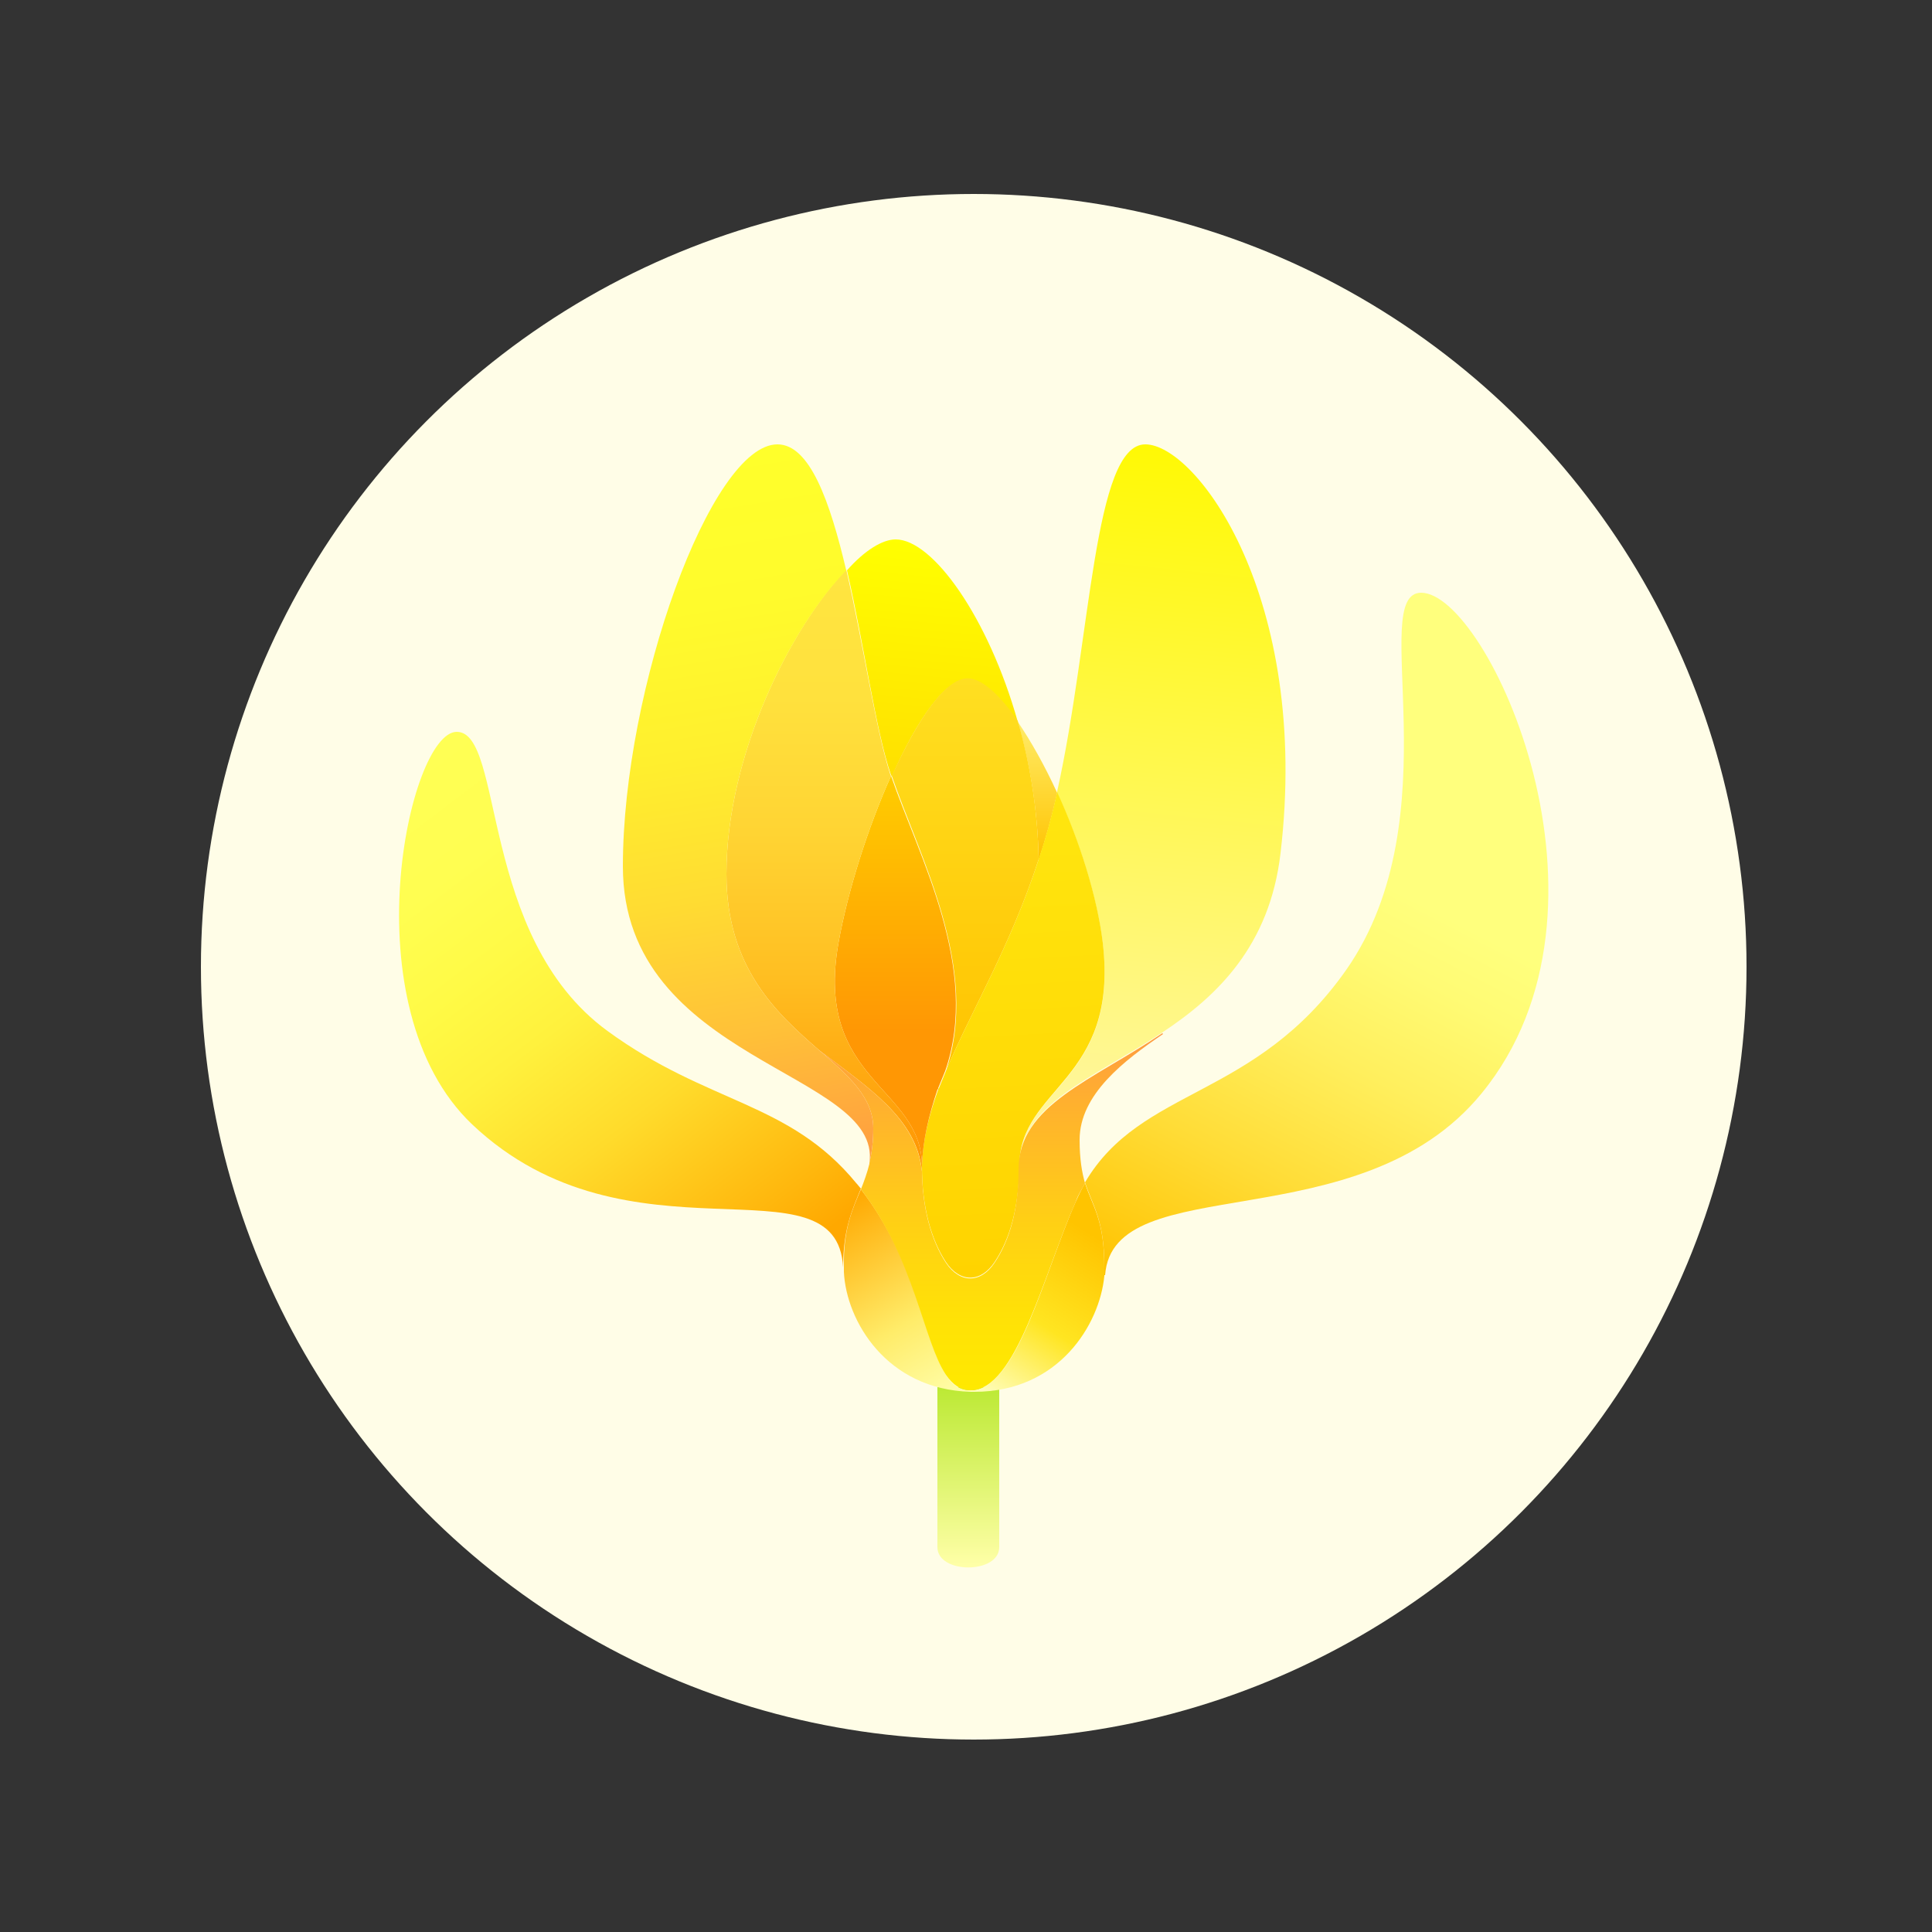 <?xml version="1.0" encoding="utf-8"?>
<!-- Generator: Adobe Illustrator 20.0.0, SVG Export Plug-In . SVG Version: 6.00 Build 0)  -->
<svg version="1.1" xmlns="http://www.w3.org/2000/svg" xmlns:xlink="http://www.w3.org/1999/xlink" x="0px" y="0px"
	 viewBox="0 0 250 250" style="enable-background:new 0 0 250 250;" xml:space="preserve">
<rect x="0" y="0" width="250" height="250" fill="#333333" stroke="none"/>
<style type="text/css">
	.st0{fill:#FFFDE7;}
	.st1{fill:url(#SVGID_1_);}
	.st2{fill:url(#SVGID_2_);}
	.st3{fill:url(#SVGID_3_);}
	.st4{fill:url(#SVGID_4_);}
	.st5{fill:url(#SVGID_5_);}
	.st6{fill:url(#SVGID_6_);}
	.st7{fill:url(#SVGID_7_);}
	.st8{fill:url(#SVGID_8_);}
	.st9{fill:url(#SVGID_9_);}
	.st10{fill:url(#SVGID_10_);}
	.st11{fill:url(#SVGID_11_);}
	.st12{fill:url(#SVGID_12_);}
	.st13{fill:url(#SVGID_13_);}
	.st14{fill:url(#SVGID_14_);}
</style>
<g id="colored_x5F_circles">
	<circle class="st0" cx="126" cy="125.1" r="100"/>
</g>
<g id="icons">
	<g>
		<g>
			<linearGradient id="SVGID_1_" gradientUnits="userSpaceOnUse" x1="125.267" y1="179.509" x2="125.267" y2="202.8">
				<stop  offset="0" style="stop-color:#BCE934"/>
				<stop  offset="1" style="stop-color:#FFFFA8"/>
			</linearGradient>
			<path class="st1" d="M129.3,200.2c0,3.5-8,3.5-8,0v-20.7h8V200.2z"/>
		</g>
		<g id="XMLID_5_">
			<g>
				<linearGradient id="SVGID_2_" gradientUnits="userSpaceOnUse" x1="154.238" y1="170.943" x2="199.181" y2="84.172">
					<stop  offset="0" style="stop-color:#FFC200"/>
					<stop  offset="3.914898e-03" style="stop-color:#FFC301"/>
					<stop  offset="0.214" style="stop-color:#FFDC36"/>
					<stop  offset="0.397" style="stop-color:#FFEF5D"/>
					<stop  offset="0.542" style="stop-color:#FFFB74"/>
					<stop  offset="0.632" style="stop-color:#FFFF7D"/>
					<stop  offset="1" style="stop-color:#FFFF7D"/>
				</linearGradient>
				<path class="st2" d="M142.9,163.9c0-6.1-1.5-7.8-2.5-10.9c7.3-12.4,22-10.7,33.8-27.5c13.9-19.9,2.7-48.8,9.7-48.8
					c8.6,0,27.5,40.8,7.8,64.8c-15.8,19.3-47.7,9.6-48.7,23.5h-0.1C142.9,164.7,142.9,164.3,142.9,163.9z"/>
				<linearGradient id="SVGID_3_" gradientUnits="userSpaceOnUse" x1="134.269" y1="111.267" x2="134.269" y2="93.354">
					<stop  offset="0" style="stop-color:#FFC300"/>
					<stop  offset="1" style="stop-color:#FFEC69"/>
				</linearGradient>
				<path class="st3" d="M131.7,93.4c1.7,2.5,3.5,5.7,5.1,9.2c-0.7,3.1-1.5,6-2.4,8.7C134.3,105,133.3,98.9,131.7,93.4z"/>
				<linearGradient id="SVGID_4_" gradientUnits="userSpaceOnUse" x1="146.478" y1="152.677" x2="156.193" y2="58.23">
					<stop  offset="0" style="stop-color:#FFF6AB"/>
					<stop  offset="1" style="stop-color:#FFF904"/>
				</linearGradient>
				<path class="st4" d="M131.9,151c0-10.4,12.9-10.9,10.8-28.9c-0.7-5.9-3-13.2-5.9-19.5c0-0.1,0-0.1,0-0.2
					c4.4-19.8,4.7-44.9,11.4-44.9c6.6,0,21.4,19.8,17.5,52.9c-1.4,12-8.2,18.5-15.3,23.2c-9,6-18.6,9.3-18.6,17.6
					C131.9,151.1,131.9,151,131.9,151z"/>
				<linearGradient id="SVGID_5_" gradientUnits="userSpaceOnUse" x1="119.004" y1="100.751" x2="121.885" y2="70.334">
					<stop  offset="0" style="stop-color:#FFE000"/>
					<stop  offset="1" style="stop-color:#FFFF00"/>
				</linearGradient>
				<path class="st5" d="M115.9,69.8c4.8,0,12,10.1,15.8,23.6c-2.2-3.1-4.3-5.2-6.1-5.5c-3-0.5-6.9,5.1-10.2,12.6
					c0-0.1-0.1-0.2-0.1-0.2c-2-5.8-3.5-17-5.7-26.5C111.9,71.2,114.2,69.8,115.9,69.8z"/>
				<linearGradient id="SVGID_6_" gradientUnits="userSpaceOnUse" x1="124.879" y1="138.633" x2="124.879" y2="87.779">
					<stop  offset="0" style="stop-color:#FFC300"/>
					<stop  offset="1" style="stop-color:#FFDF21"/>
				</linearGradient>
				<path class="st6" d="M115.4,100.4c3.4-7.5,7.2-13.1,10.2-12.6c1.8,0.3,4,2.4,6.1,5.5c1.6,5.5,2.6,11.7,2.7,17.9
					c-3.7,11.4-8.8,19.7-12,27.4C126.9,125.3,119,110.9,115.4,100.4z"/>
				<linearGradient id="SVGID_7_" gradientUnits="userSpaceOnUse" x1="129.261" y1="102.93" x2="132.489" y2="164.992">
					<stop  offset="0" style="stop-color:#FFE60F"/>
					<stop  offset="1" style="stop-color:#FFD300"/>
				</linearGradient>
				<path class="st7" d="M128.7,163.3c-1.8,2.7-4.5,2.7-6.3,0c-1.9-2.9-3.1-7.1-3.1-12.3c0,0,0-0.1,0-0.1c0,0,0,0,0,0
					c0.1-3.4,0.9-6.6,2.1-9.9c0-0.1,0-0.1,0.1-0.2c0.3-0.7,0.6-1.5,0.9-2.2c0,0,0,0,0,0c3.2-7.7,8.3-16,12-27.4
					c0.9-2.7,1.7-5.6,2.4-8.7c2.9,6.3,5.2,13.6,5.9,19.5c2.1,18-10.8,18.6-10.8,28.9c0,0.1,0,0.1,0,0.2
					C131.8,156.3,130.7,160.3,128.7,163.3z"/>
				<linearGradient id="SVGID_8_" gradientUnits="userSpaceOnUse" x1="128.138" y1="181.698" x2="144.796" y2="155.857">
					<stop  offset="3.002805e-02" style="stop-color:#FFFDB9"/>
					<stop  offset="0.4" style="stop-color:#FFE521"/>
					<stop  offset="0.833" style="stop-color:#FFC400"/>
				</linearGradient>
				<path class="st8" d="M125.6,179.9c6,0,9.4-14.9,13.6-24.4c0.4-0.9,0.8-1.7,1.2-2.4c1,3.1,2.5,4.7,2.5,10.9c0,0.4,0,0.8,0,1.1
					c-0.6,6.3-5.9,15-16.8,15c-0.2,0-0.3,0-0.5,0V179.9z"/>
				<linearGradient id="SVGID_9_" gradientUnits="userSpaceOnUse" x1="115.9" y1="150.931" x2="115.9" y2="100.405">
					<stop  offset="0.346" style="stop-color:#FF9704"/>
					<stop  offset="1" style="stop-color:#FFCD00"/>
				</linearGradient>
				<path class="st9" d="M119.3,150.9c0-10.3-14-11-10.8-28.9c1.2-6.7,3.8-14.9,6.8-21.6c3.6,10.5,11.6,24.9,7,38.2c0,0,0,0,0,0
					c-0.3,0.7-0.6,1.5-0.9,2.2c0,0.1,0,0.1-0.1,0.2C120.2,144.3,119.4,147.6,119.3,150.9z"/>
				<linearGradient id="SVGID_10_" gradientUnits="userSpaceOnUse" x1="122.66" y1="181.733" x2="107.607" y2="156.12">
					<stop  offset="0" style="stop-color:#FFFFAD"/>
					<stop  offset="0.395" style="stop-color:#FFEC69"/>
					<stop  offset="1" style="stop-color:#FFA800"/>
				</linearGradient>
				<path class="st10" d="M111.4,153.9c7.1,9.1,8.2,19.7,11,24c0.8,1.3,1.8,2,3.2,2v0.2c-10.9-0.3-16.1-9.2-16.4-15.5
					c0-0.2,0-0.3,0-0.5c0,0,0-0.1,0-0.1C109.1,159,110.3,156.5,111.4,153.9z"/>
				<linearGradient id="SVGID_11_" gradientUnits="userSpaceOnUse" x1="106.682" y1="151.585" x2="106.682" y2="73.707">
					<stop  offset="0" style="stop-color:#FF9300"/>
					<stop  offset="9.508741e-02" style="stop-color:#FFA10B"/>
					<stop  offset="0.33" style="stop-color:#FFBF22"/>
					<stop  offset="0.562" style="stop-color:#FFD433"/>
					<stop  offset="0.788" style="stop-color:#FFE13D"/>
					<stop  offset="1" style="stop-color:#FFE540"/>
				</linearGradient>
				<path class="st11" d="M106,135.9c-5.4-4.7-12-10.6-12-22.8c0-15.5,8.4-32,15.5-39.4c2.2,9.5,3.8,20.7,5.7,26.5
					c0,0.1,0.1,0.2,0.1,0.2c-3,6.7-5.6,14.9-6.8,21.6c-3.2,17.9,10.8,18.6,10.8,28.9c0,0,0,0,0,0c0,0,0,0.1,0,0.1c0,0.2,0,0.4,0,0.5
					C118.6,144.7,112.3,140.7,106,135.9z"/>
				<linearGradient id="SVGID_12_" gradientUnits="userSpaceOnUse" x1="128.241" y1="133.601" x2="128.241" y2="179.861">
					<stop  offset="4.587340e-03" style="stop-color:#FF9B40"/>
					<stop  offset="0.191" style="stop-color:#FFB02F"/>
					<stop  offset="0.523" style="stop-color:#FFCF15"/>
					<stop  offset="0.805" style="stop-color:#FFE206"/>
					<stop  offset="1" style="stop-color:#FFE900"/>
				</linearGradient>
				<path class="st12" d="M106,135.9c6.3,4.8,12.6,8.8,13.3,15.7c0-0.2,0-0.4,0-0.5c0,5.2,1.2,9.4,3.1,12.3c1.8,2.7,4.5,2.7,6.3,0
					c2-3,3.1-7,3.1-12.1c0-8.3,9.6-11.5,18.6-17.6l0.1,0.1c-5,3.4-10.8,7.8-10.8,13.7c0,2.5,0.3,4.2,0.7,5.6
					c-0.4,0.8-0.9,1.5-1.2,2.4c-4.2,9.5-7.7,24.4-13.6,24.4c-1.3,0-2.3-0.7-3.2-2c-2.9-4.3-4-14.9-11-24c0.4-1,0.8-2.1,1.1-3.3
					c0,0,0,0,0-0.1c0.3-1.3,0.5-2.7,0.5-4.5h0C113,142,109.8,139.2,106,135.9z"/>
				<linearGradient id="SVGID_13_" gradientUnits="userSpaceOnUse" x1="101.385" y1="169.898" x2="49.538" y2="101.503">
					<stop  offset="5.879407e-02" style="stop-color:#FFA800"/>
					<stop  offset="0.144" style="stop-color:#FFB70D"/>
					<stop  offset="0.367" style="stop-color:#FFDB2B"/>
					<stop  offset="0.55" style="stop-color:#FFF13D"/>
					<stop  offset="0.667" style="stop-color:#FFF944"/>
					<stop  offset="0.686" style="stop-color:#FFFA46"/>
					<stop  offset="0.832" style="stop-color:#FFFE51"/>
					<stop  offset="1" style="stop-color:#FFFF54"/>
				</linearGradient>
				<path class="st13" d="M109.1,164c-0.8-14.8-27.7,0.7-48-18.5c-16-15.2-8.2-50.8-2-50.8c6.2,0,2.8,26.5,19.5,38.7
					c13,9.5,23.5,9.1,32.2,19.7c0.2,0.2,0.4,0.5,0.6,0.7C110.3,156.5,109.1,159,109.1,164C109.1,164,109.1,164,109.1,164z"/>
				<linearGradient id="SVGID_14_" gradientUnits="userSpaceOnUse" x1="89.316" y1="59.26" x2="104.671" y2="151.792">
					<stop  offset="0" style="stop-color:#FFFF2B"/>
					<stop  offset="0.205" style="stop-color:#FFFB2C"/>
					<stop  offset="0.405" style="stop-color:#FFEF2E"/>
					<stop  offset="0.603" style="stop-color:#FFDC32"/>
					<stop  offset="0.8" style="stop-color:#FFC038"/>
					<stop  offset="0.994" style="stop-color:#FF9D40"/>
					<stop  offset="1" style="stop-color:#FF9C40"/>
				</linearGradient>
				<path class="st14" d="M112.5,150.5c1.7-11.9-31.9-13-31.9-38.4c0-23,11.4-54.6,20-54.6c4.2,0,6.8,7.4,8.9,16.3
					C102.4,81.1,94,97.6,94,113.1c0,12.2,6.6,18.1,12,22.8c3.8,3.3,7,6.1,7,10.1h0C113,147.8,112.8,149.2,112.5,150.5z"/>
			</g>
			<g>
			</g>
		</g>
	</g>
</g>
</svg>
